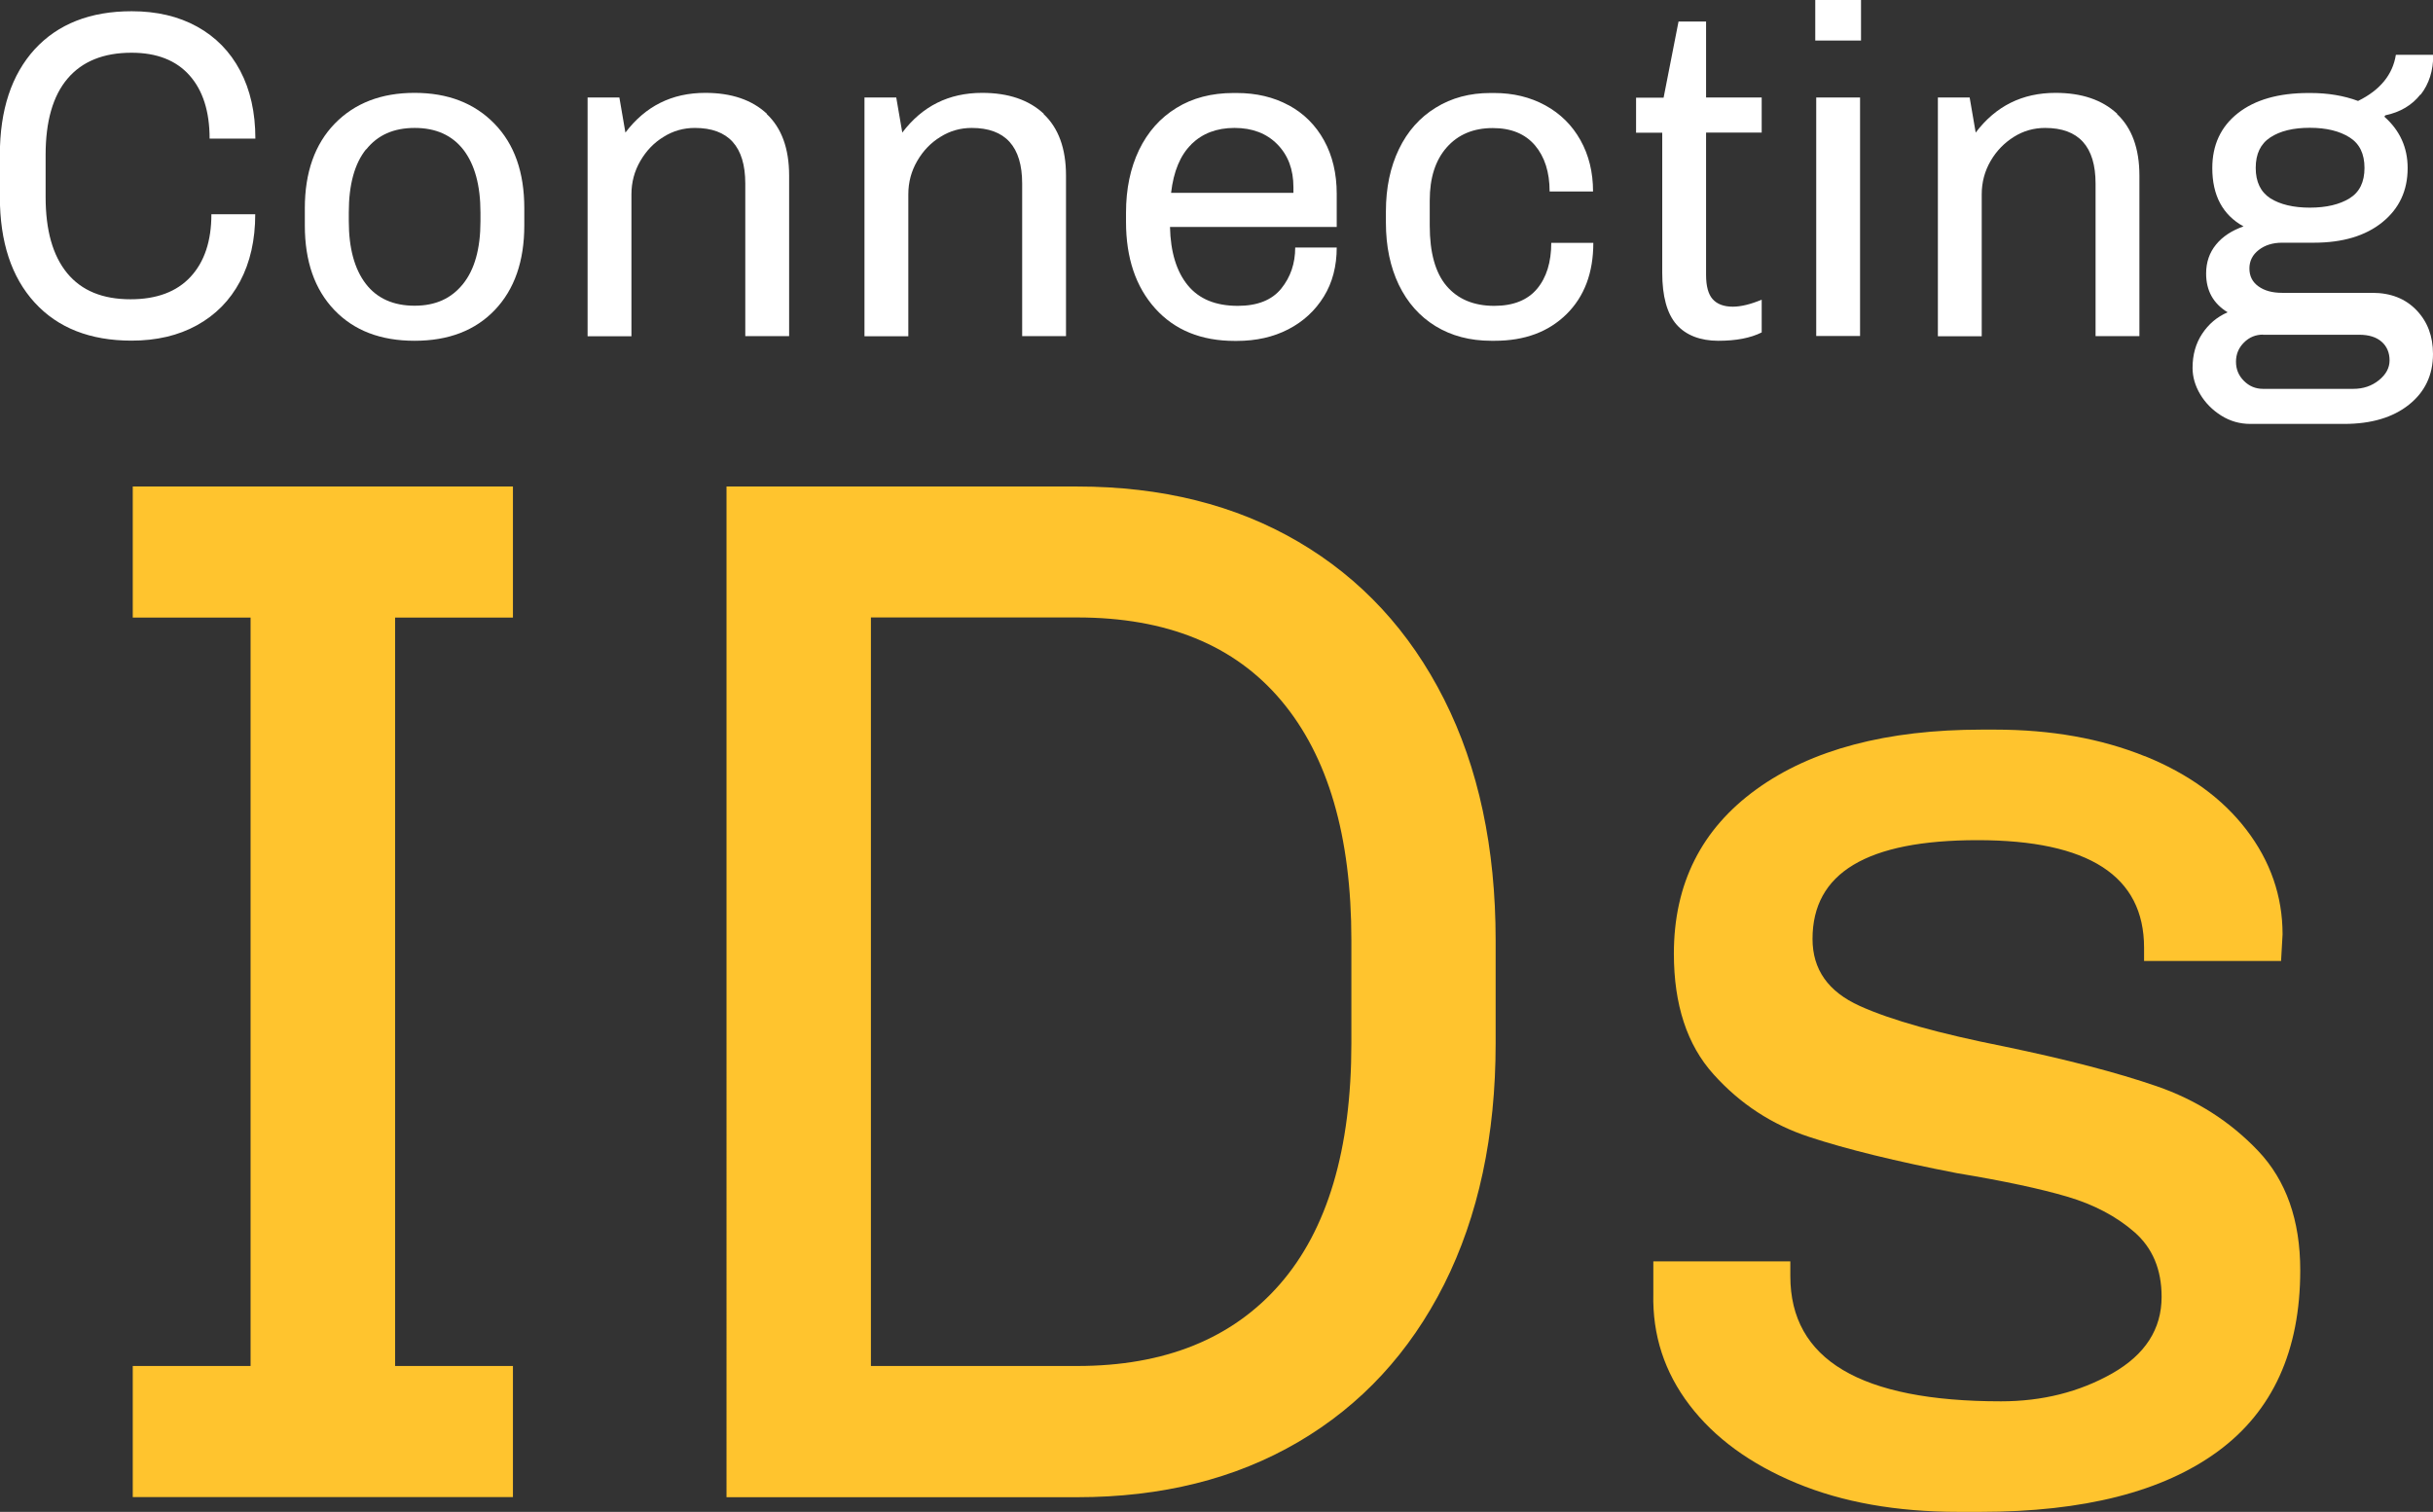 <?xml version="1.0" encoding="UTF-8"?>
<svg id="Logo" xmlns="http://www.w3.org/2000/svg" viewBox="0 0 177.59 110.38">
  <rect x="0" y="0" width="177.59" height="110.38" fill="#333333" stroke="none"/>
  <defs>
    <style>
      .cls-1 {
        fill: #fff;
      }

      .cls-2 {
        fill: #ffc42e;
      }
    </style>
  </defs>
  <g>
    <path class="cls-2" d="m37.44,35.52v9.57h-8.6v54.64h8.6v9.57H9.69v-9.57h8.6v-54.64h-8.6v-9.57s27.75,0,27.75,0Z"/>
    <path class="cls-2" d="m94.76,39.55c4.59,2.69,8.14,6.53,10.65,11.51,2.51,4.98,3.76,10.84,3.76,17.59v7.53c0,6.74-1.26,12.61-3.76,17.59-2.51,4.98-6.06,8.82-10.65,11.51s-9.97,4.03-16.13,4.03h-25.6V35.52h25.6c6.16,0,11.54,1.34,16.13,4.03Zm-31.19,5.54v54.64h15.06c6.38,0,11.32-1.99,14.79-5.97,3.47-3.98,5.22-9.84,5.22-17.59v-7.53c0-7.6-1.7-13.42-5.11-17.48s-8.37-6.08-14.9-6.08h-15.06Z"/>
    <path class="cls-2" d="m156.55,55.2c3.19,1.29,5.67,3.09,7.42,5.38,1.75,2.29,2.64,4.84,2.64,7.64l-.11,1.94h-10v-.97c0-5.24-4.05-7.85-12.15-7.85s-12.05,2.4-12.05,7.21c0,2.23,1.14,3.85,3.44,4.89,2.29,1.04,5.81,2.02,10.54,2.96,4.52.94,8.23,1.9,11.13,2.9,2.9,1,5.38,2.58,7.42,4.73,2.04,2.15,3.07,5.06,3.07,8.71,0,5.88-2.01,10.29-6.02,13.23s-9.79,4.41-17.32,4.41h-1.61c-4.52,0-8.46-.7-11.83-2.1-3.37-1.4-5.97-3.3-7.8-5.7s-2.71-5.11-2.64-8.12v-2.37h10v1.08c0,6.1,5.13,9.14,15.38,9.14,3.01,0,5.72-.68,8.12-2.04,2.4-1.37,3.6-3.23,3.6-5.59,0-2.01-.67-3.58-1.99-4.73s-2.96-2.01-4.89-2.58-4.62-1.15-8.07-1.72c-4.44-.86-8.03-1.74-10.76-2.64-2.72-.89-5.06-2.42-6.99-4.57-1.94-2.15-2.9-5.09-2.9-8.82,0-5.09,2.01-9.09,6.02-11.99s9.5-4.36,16.46-4.36h.97c4.09,0,7.72.65,10.92,1.94h0Z"/>
  </g>
  <g>
    <path class="cls-1" d="m14.38,1.94c1.36.75,2.41,1.82,3.15,3.22s1.11,3.05,1.11,4.96h-3.34c0-1.98-.49-3.52-1.47-4.62s-2.39-1.65-4.23-1.65c-2.04,0-3.6.63-4.67,1.89s-1.6,3.12-1.6,5.57v3.07c0,2.43.52,4.28,1.57,5.56s2.59,1.91,4.63,1.91c1.91,0,3.37-.55,4.38-1.64,1.01-1.09,1.52-2.61,1.52-4.57h3.2c0,1.88-.37,3.52-1.11,4.91s-1.79,2.45-3.15,3.2-2.95,1.12-4.77,1.12c-3.02,0-5.38-.93-7.07-2.78-1.69-1.85-2.54-4.42-2.54-7.72v-3.07c0-3.27.85-5.84,2.54-7.7C4.23,1.75,6.59.82,9.61.82c1.82,0,3.41.37,4.77,1.12Z"/>
    <path class="cls-1" d="m36.09,9.03c1.46,1.5,2.18,3.55,2.18,6.17v1.26c0,2.61-.72,4.67-2.15,6.17-1.43,1.5-3.38,2.25-5.86,2.25s-4.43-.75-5.86-2.25-2.15-3.55-2.15-6.17v-1.26c0-2.61.73-4.67,2.18-6.17,1.46-1.5,3.4-2.25,5.83-2.25s4.37.75,5.83,2.25Zm-9.37,1.87c-.84,1.05-1.26,2.58-1.26,4.6v.65c0,1.98.42,3.5,1.24,4.57s2.02,1.6,3.56,1.6,2.68-.53,3.53-1.58,1.28-2.58,1.28-4.58v-.65c0-1.98-.42-3.5-1.24-4.57-.83-1.07-2.02-1.6-3.56-1.6s-2.7.52-3.54,1.57Z"/>
    <path class="cls-1" d="m55.96,8.32c1.09,1.02,1.64,2.52,1.64,4.5v11.72h-3.2v-11.14c0-2.7-1.23-4.06-3.68-4.06-.82,0-1.58.21-2.28.65-.71.43-1.27,1.02-1.7,1.76-.43.74-.65,1.55-.65,2.44v10.36h-3.2V7.12h2.32l.44,2.56c1.46-1.93,3.39-2.9,5.83-2.9,1.91,0,3.41.51,4.5,1.53h0Z"/>
    <path class="cls-1" d="m76.17,8.32c1.09,1.02,1.64,2.52,1.64,4.5v11.72h-3.2v-11.14c0-2.7-1.23-4.06-3.68-4.06-.82,0-1.58.21-2.28.65-.71.43-1.27,1.02-1.7,1.76-.43.74-.65,1.55-.65,2.44v10.36h-3.2V7.12h2.32l.44,2.56c1.46-1.93,3.39-2.9,5.83-2.9,1.91,0,3.41.51,4.5,1.53h0Z"/>
    <path class="cls-1" d="m94.08,7.69c1.1.6,1.96,1.46,2.57,2.57.61,1.11.92,2.41.92,3.89v2.42h-12.17c.04,1.84.48,3.26,1.3,4.26s2.03,1.5,3.65,1.5c1.43,0,2.49-.42,3.17-1.26.68-.84,1.02-1.84,1.02-3h3.03c0,1.36-.31,2.56-.94,3.58s-1.49,1.82-2.59,2.39-2.36.85-3.77.85h-.14c-2.45,0-4.39-.79-5.81-2.37s-2.13-3.69-2.13-6.32v-.68c0-1.73.32-3.25.95-4.57.64-1.32,1.54-2.34,2.73-3.07,1.18-.73,2.57-1.09,4.16-1.09h.24c1.43,0,2.7.3,3.8.9Zm-7.12,2.85c-.81.79-1.3,1.98-1.48,3.54h8.93v-.41c0-1.3-.39-2.34-1.18-3.14-.78-.79-1.82-1.19-3.12-1.19s-2.34.4-3.15,1.19Z"/>
    <path class="cls-1" d="m112.79,7.69c1.1.6,1.96,1.45,2.57,2.54s.92,2.34.92,3.75h-3.17c0-1.41-.36-2.53-1.07-3.37-.72-.84-1.74-1.26-3.08-1.26-1.41,0-2.53.47-3.36,1.41s-1.24,2.23-1.24,3.87v1.84c0,1.98.41,3.45,1.23,4.41.82.96,1.98,1.45,3.48,1.45,1.39,0,2.43-.42,3.12-1.24s1.04-1.95,1.04-3.36h3.07c0,2.18-.65,3.92-1.96,5.21s-3.05,1.94-5.23,1.94h-.27c-1.54,0-2.9-.36-4.06-1.07s-2.05-1.72-2.68-3.02c-.62-1.3-.94-2.8-.94-4.53v-.82c0-1.73.32-3.24.95-4.55s1.53-2.32,2.69-3.03c1.16-.72,2.49-1.07,3.99-1.07h.27c1.39,0,2.63.3,3.73.9h0Z"/>
    <path class="cls-1" d="m124.53,7.12h4.06v2.56h-4.06v10.39c0,.82.16,1.41.48,1.77s.81.55,1.47.55c.59,0,1.3-.17,2.11-.51v2.39c-.82.41-1.87.61-3.17.61s-2.36-.4-3.05-1.19-1.04-2.06-1.04-3.78v-10.22h-1.91v-2.56h2.01l1.09-5.56h2.01v5.56Z"/>
    <path class="cls-1" d="m135.84,0v2.96h-3.34V0h3.34Zm-.07,7.12v17.41h-3.2V7.12s3.2,0,3.2,0Z"/>
    <path class="cls-1" d="m154.52,8.32c1.09,1.02,1.64,2.52,1.64,4.5v11.72h-3.2v-11.14c0-2.7-1.23-4.06-3.68-4.06-.82,0-1.58.21-2.28.65s-1.27,1.02-1.7,1.76c-.43.74-.65,1.55-.65,2.44v10.36h-3.2V7.12h2.32l.44,2.56c1.46-1.93,3.39-2.9,5.83-2.9,1.91,0,3.41.51,4.5,1.53h0Z"/>
    <path class="cls-1" d="m176.67,6.9c-.61.78-1.47,1.29-2.56,1.52l-.07.1c1.13,1,1.7,2.25,1.7,3.75,0,1.64-.61,2.95-1.84,3.95-1.23,1-2.9,1.5-5.01,1.5h-2.32c-.68,0-1.25.18-1.7.53-.45.35-.68.8-.68,1.35s.21.98.65,1.3,1.01.48,1.74.48h6.58c1.34,0,2.41.42,3.22,1.26.81.84,1.21,1.91,1.21,3.2,0,1.54-.59,2.78-1.76,3.71-1.17.93-2.74,1.4-4.72,1.4h-6.85c-.77,0-1.48-.2-2.13-.61s-1.16-.93-1.53-1.55-.56-1.27-.56-1.93c0-.95.23-1.78.7-2.49s1.08-1.23,1.86-1.57c-1.05-.64-1.57-1.58-1.57-2.83,0-.82.24-1.52.72-2.11.48-.59,1.15-1.03,2.01-1.33-1.52-.84-2.28-2.26-2.28-4.26,0-1.68.62-3.02,1.86-4s2.96-1.48,5.16-1.48h.14c1.27,0,2.43.19,3.48.58,1.61-.79,2.53-1.92,2.76-3.37h2.73c0,1.16-.31,2.13-.92,2.91h0Zm-11.48,17.53c-.55,0-1.01.19-1.4.58s-.58.85-.58,1.4.19,1.01.58,1.4.85.58,1.4.58h6.58c.73,0,1.35-.21,1.87-.63.52-.42.78-.9.78-1.45s-.19-1.02-.58-1.36-.93-.51-1.64-.51h-7.02,0Zm.53-14.4c-.72.47-1.07,1.21-1.07,2.23s.36,1.76,1.07,2.22c.72.45,1.68.68,2.88.68s2.17-.23,2.9-.68,1.09-1.19,1.09-2.22-.36-1.77-1.09-2.23-1.69-.7-2.9-.7-2.16.23-2.88.7Z"/>
  </g>
</svg>